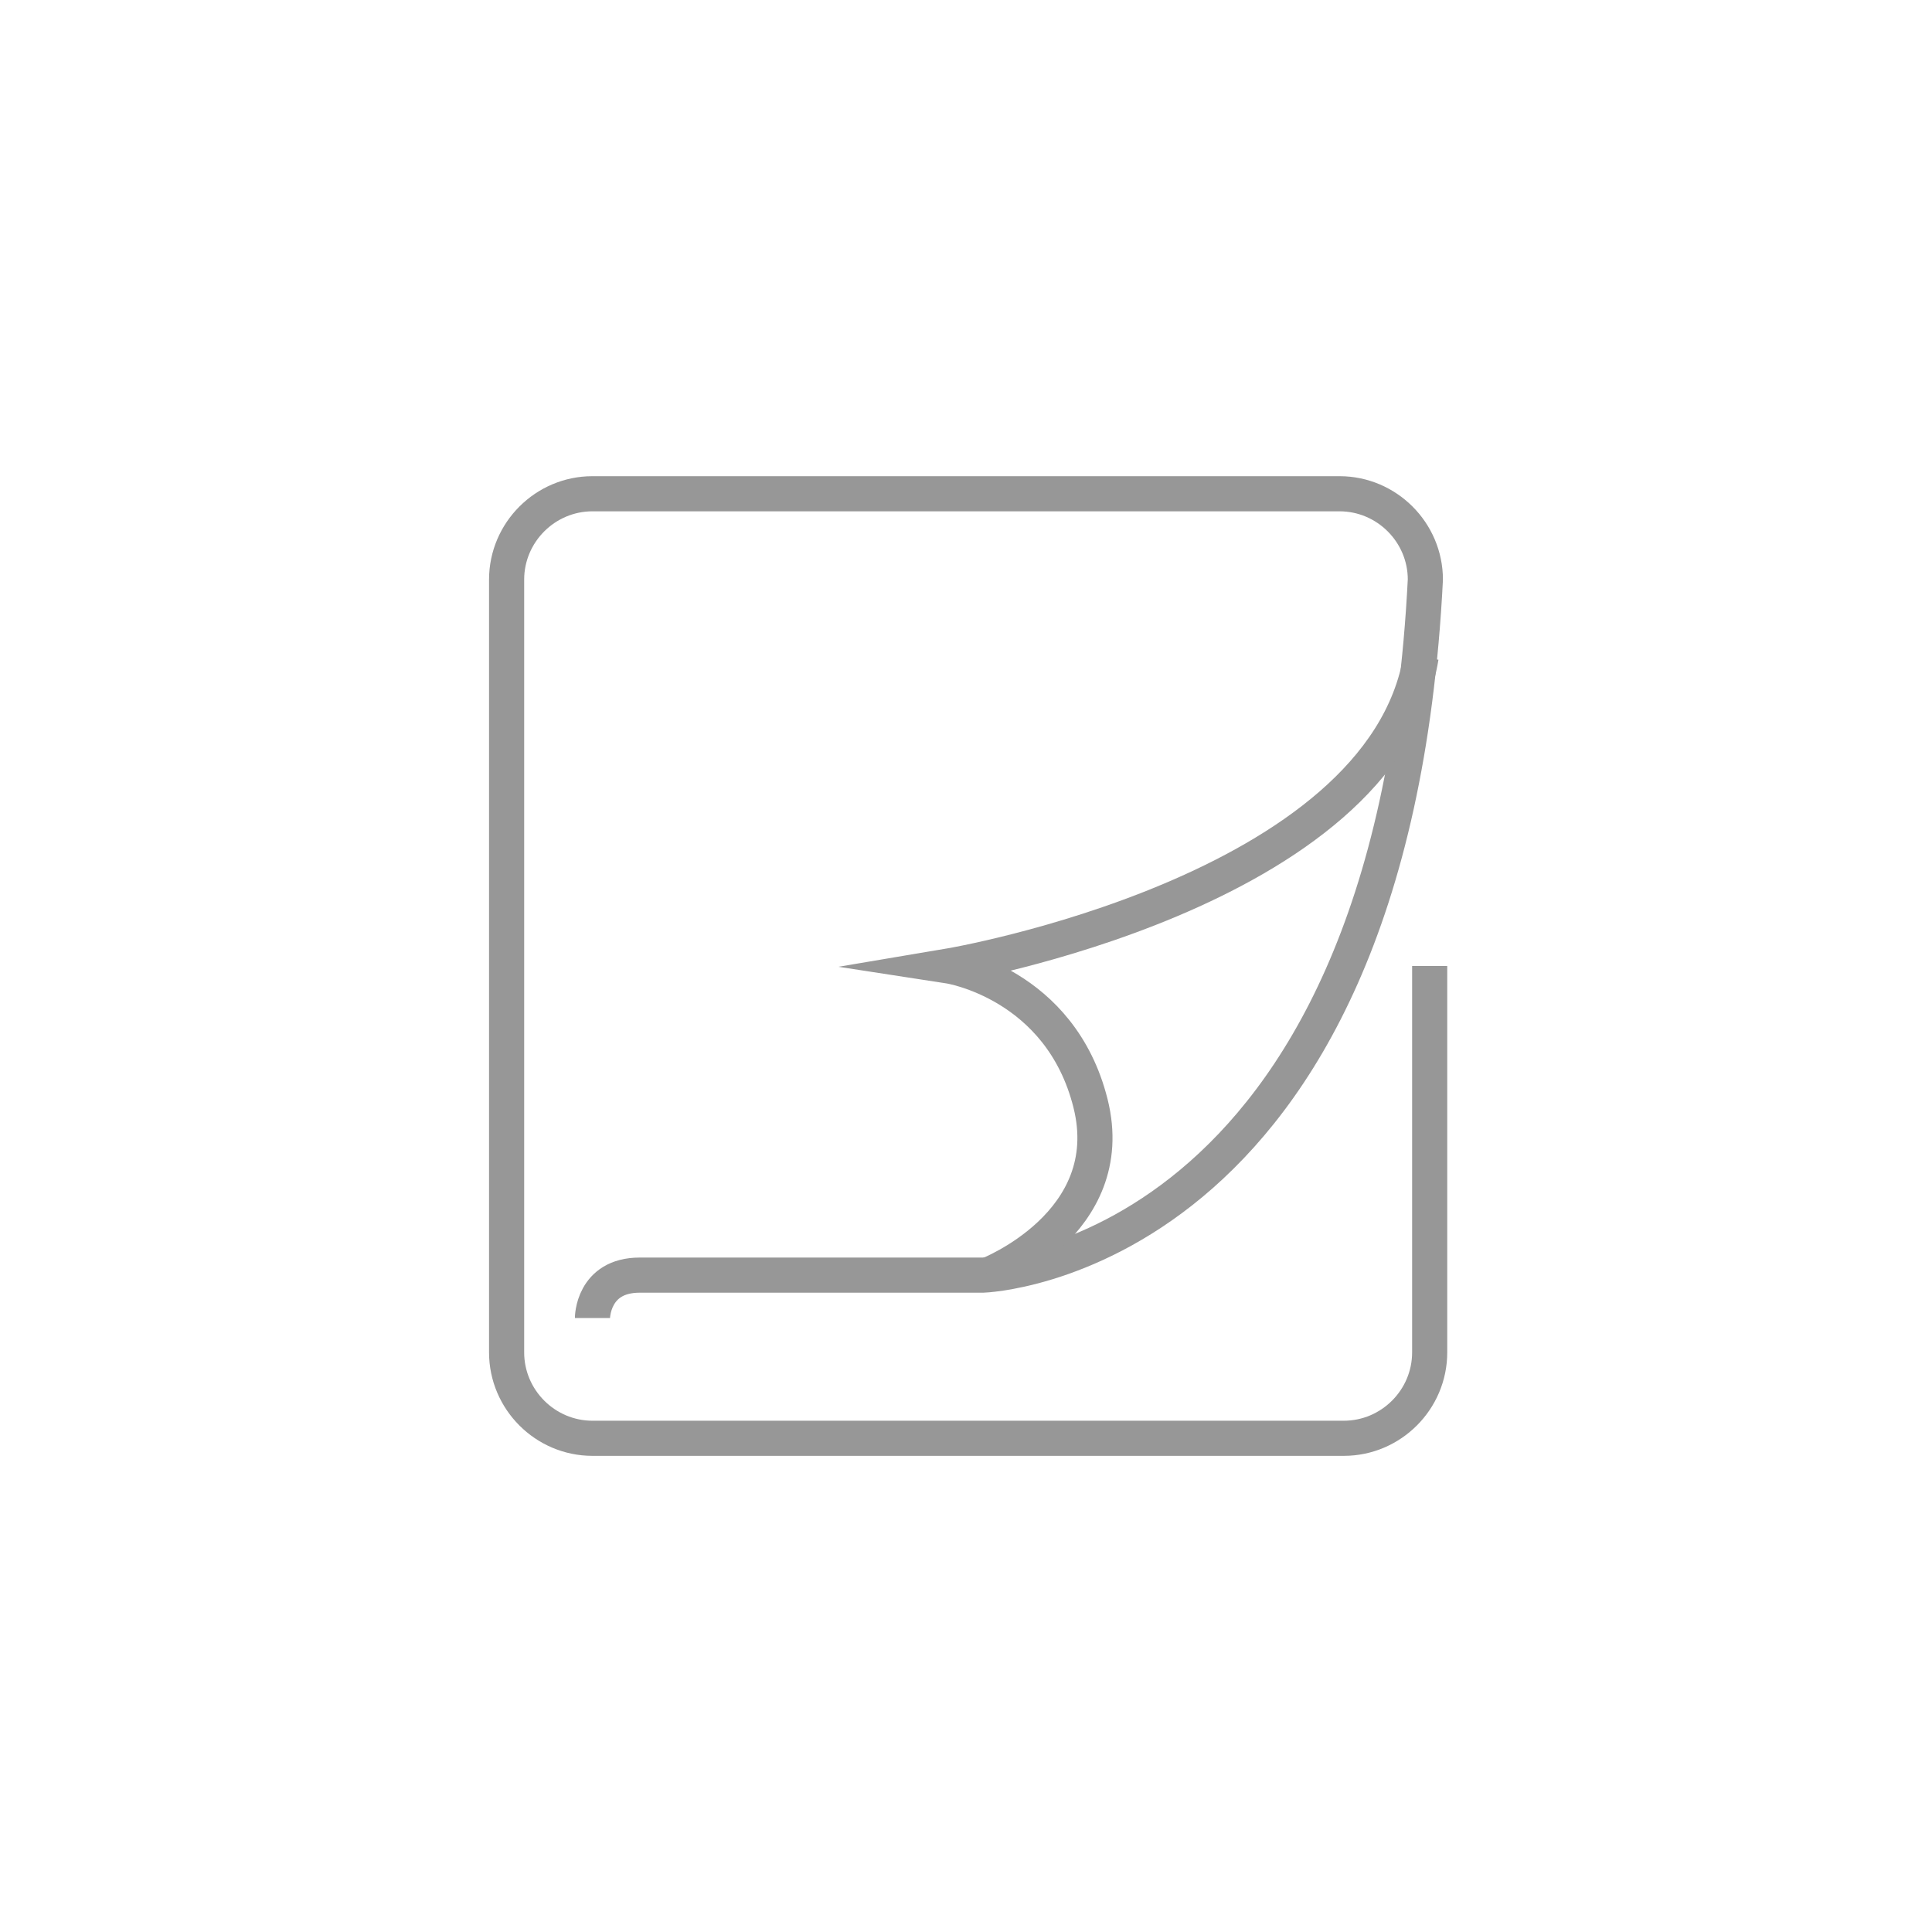 <svg width="55" height="55" viewBox="0 0 55 55" fill="none" xmlns="http://www.w3.org/2000/svg">
<path d="M16.866 37.522C16.866 37.522 16.866 36.3 18.211 36.3H27.988C27.988 36.3 39.6 35.933 40.577 16.5C40.577 15.156 39.477 14.056 38.133 14.056H16.866C15.522 14.056 14.422 15.156 14.422 16.5V38.5C14.422 39.845 15.522 40.945 16.866 40.945H38.255C39.6 40.945 40.7 39.845 40.7 38.5V27.5" stroke="#979797" stroke-miterlimit="10"/>
<path d="M28.112 36.3C28.112 36.3 31.901 34.834 31.045 31.411C30.189 27.989 27.012 27.5 27.012 27.5C27.012 27.5 39.356 25.422 40.456 18.7" stroke="#979797" stroke-miterlimit="10"/>
</svg>
